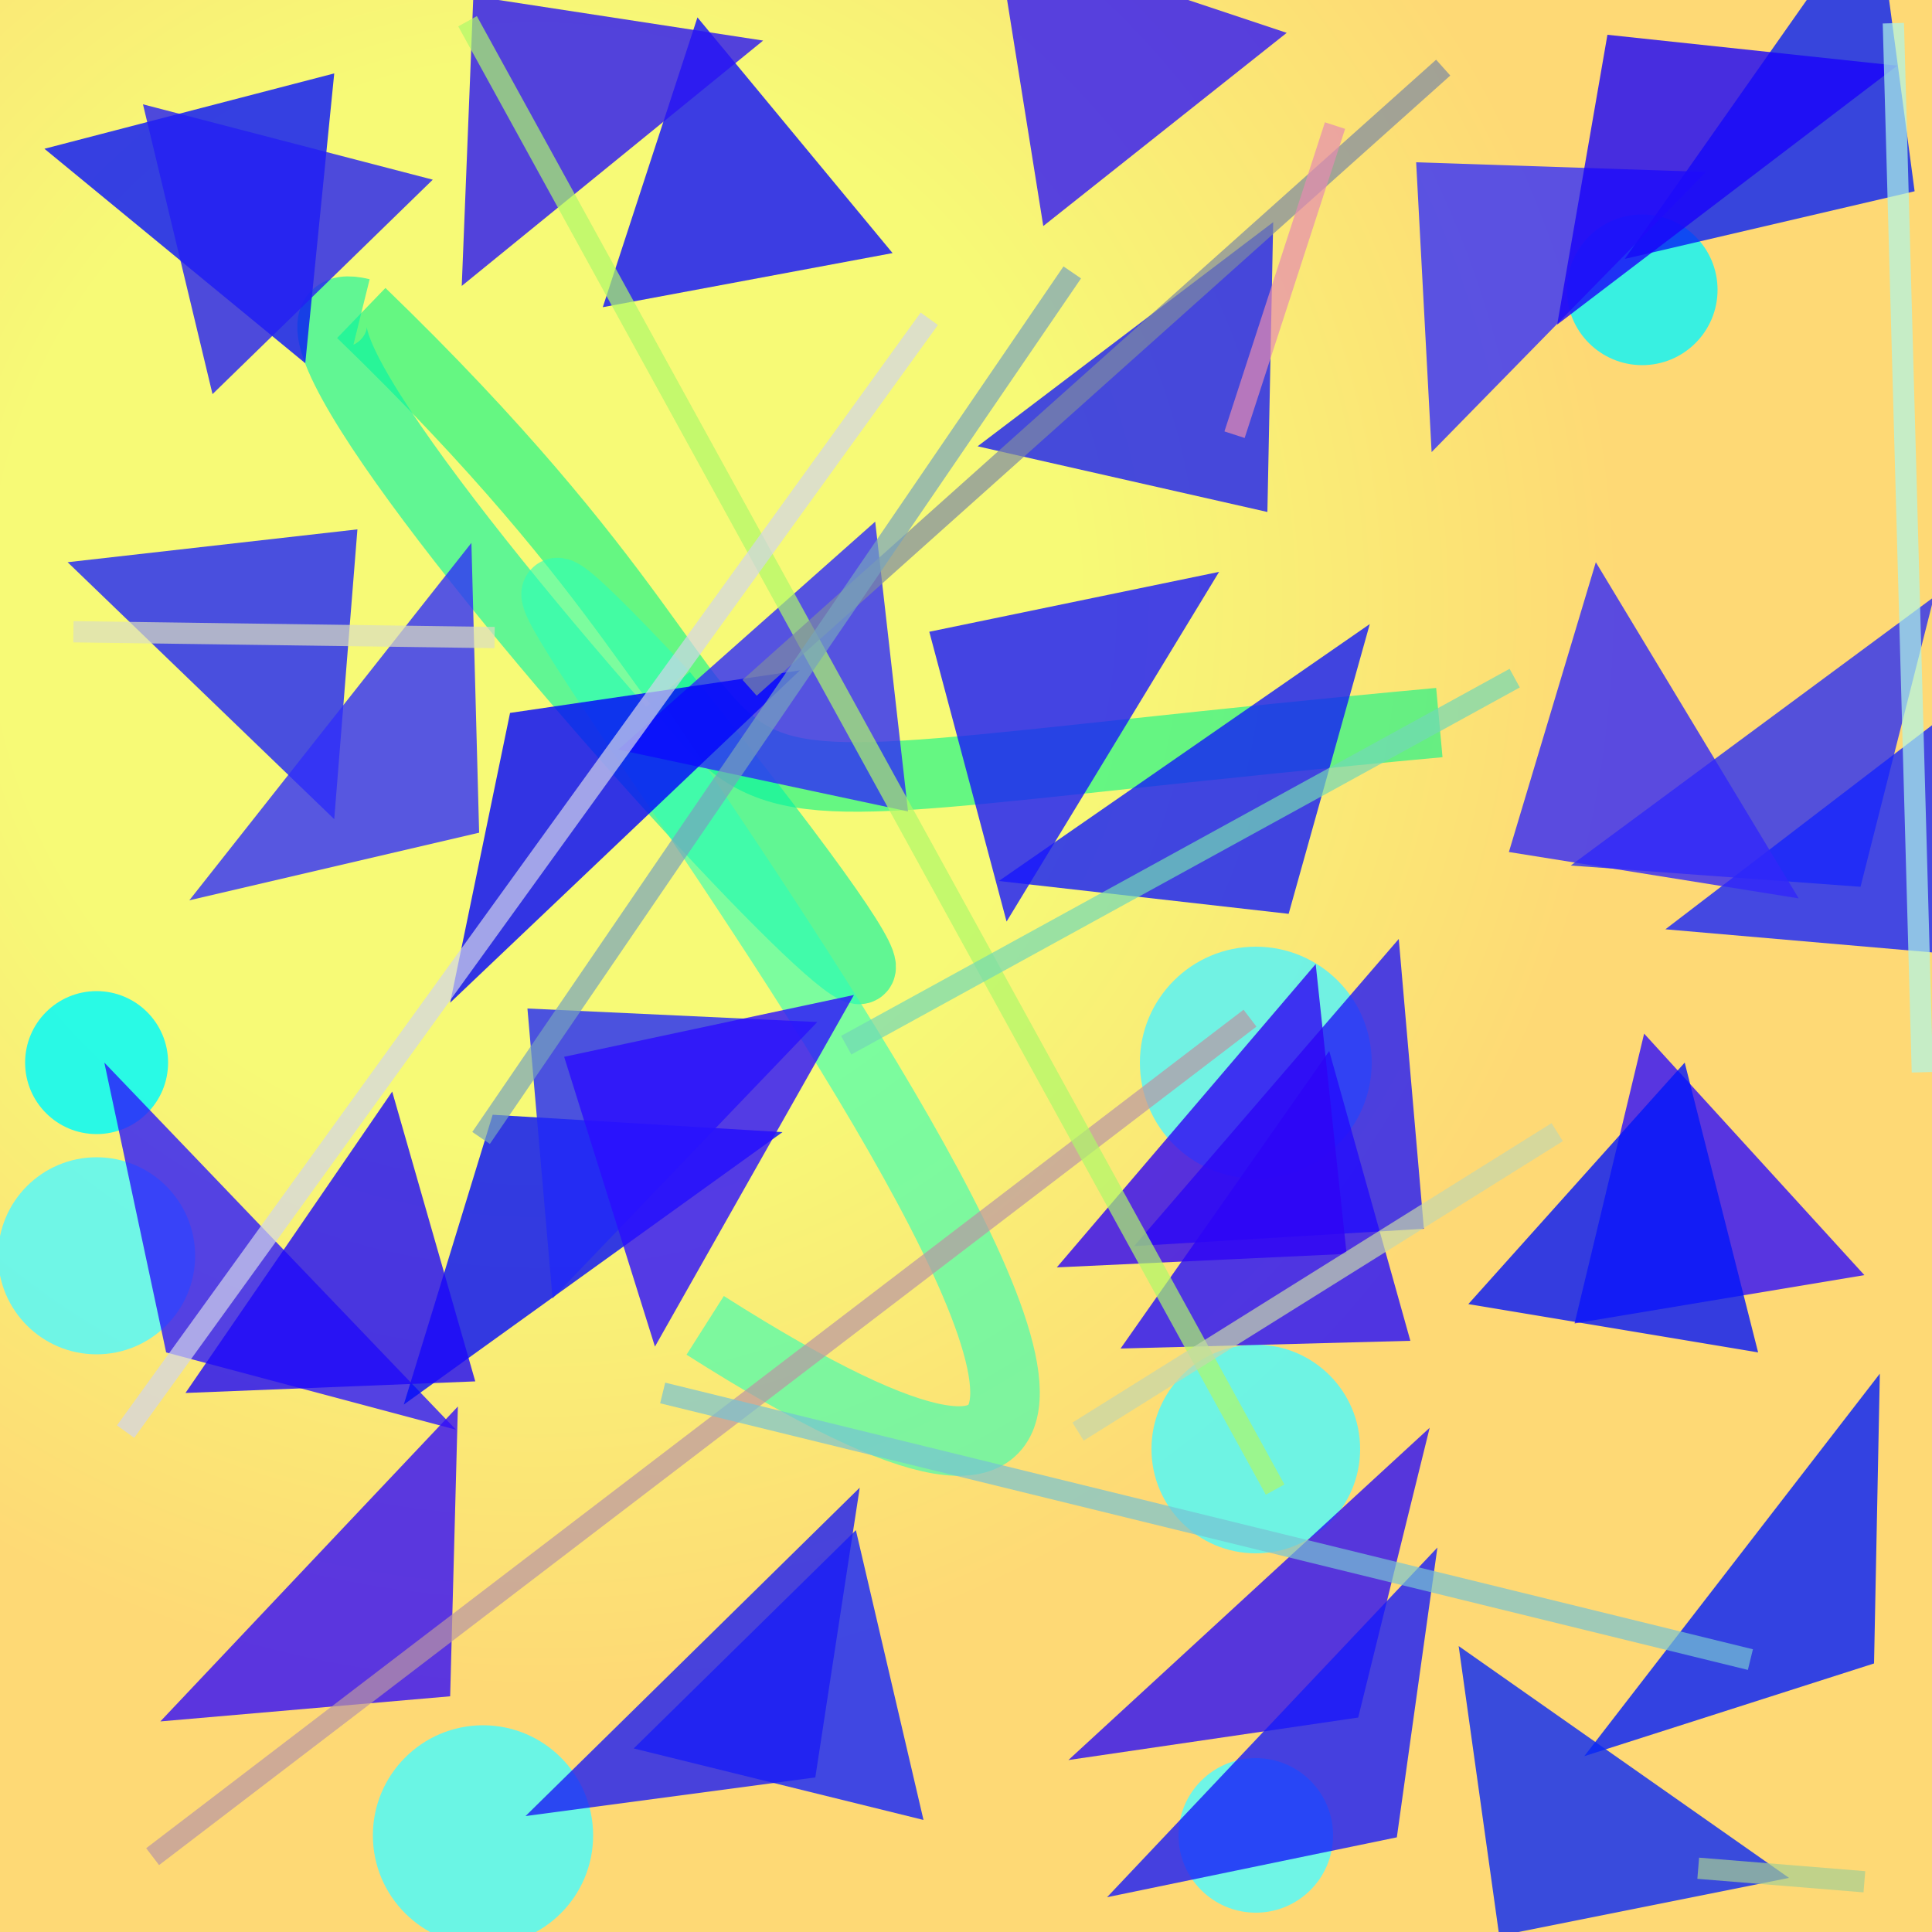 <?xml version="1.0" encoding="UTF-8"?>
<svg xmlns="http://www.w3.org/2000/svg" xmlns:xlink="http://www.w3.org/1999/xlink" width="500pt" height="500pt" viewBox="0 0 500 500" version="1.1">
<rect x="0" y="0" width="500" height="500" fill="#333333" stroke="none"/>
<defs>
<radialGradient id="radial0" gradientUnits="userSpaceOnUse" cx="0.279" cy="0.314" fx="0.279" fy="0.314" r="0.6" gradientTransform="matrix(500,0,0,500,0,0)">
<stop offset="0.467" style="stop-color:rgb(96.7%,97.9%,46.3%);stop-opacity:1;"/>
<stop offset="0.933" style="stop-color:rgb(99.6%,85%,45.9%);stop-opacity:1;"/>
</radialGradient>
<clipPath id="clip1">
  <rect x="0" y="0" width="500" height="500"/>
</clipPath>
<g id="surface126" clip-path="url(#clip1)">
<rect x="0" y="0" width="500" height="500" style="fill:url(#radial0);stroke:none;"/>
<path style=" stroke:none;fill-rule:nonzero;fill:rgb(31.5%,98.2%,97.4%);fill-opacity:0.848;" d="M 153.5 475 C 153.5 490.738 140.738 503.5 125 503.5 C 109.262 503.5 96.5 490.738 96.5 475 C 96.5 459.262 109.262 446.5 125 446.5 C 140.738 446.5 153.5 459.262 153.5 475 C 153.5 490.738 140.738 503.5 125 503.5 C 109.262 503.5 96.5 490.738 96.5 475 C 96.5 459.262 109.262 446.5 125 446.5 C 140.738 446.5 153.5 459.262 153.5 475 "/>
<path style=" stroke:none;fill-rule:nonzero;fill:rgb(34.5%,97.2%,97.7%);fill-opacity:0.848;" d="M 50.5 325 C 50.5 339.082 39.082 350.5 25 350.5 C 10.918 350.5 -0.5 339.082 -0.5 325 C -0.5 310.918 10.918 299.5 25 299.5 C 39.082 299.5 50.5 310.918 50.5 325 C 50.5 339.082 39.082 350.5 25 350.5 C 10.918 350.5 -0.5 339.082 -0.5 325 C -0.5 310.918 10.918 299.5 25 299.5 C 39.082 299.5 50.5 310.918 50.5 325 "/>
<path style=" stroke:none;fill-rule:nonzero;fill:rgb(33.2%,97.3%,97.1%);fill-opacity:0.848;" d="M 352 375 C 352 389.91 339.91 402 325 402 C 310.09 402 298 389.91 298 375 C 298 360.09 310.09 348 325 348 C 339.91 348 352 360.09 352 375 C 352 389.91 339.91 402 325 402 C 310.09 402 298 389.91 298 375 C 298 360.09 310.09 348 325 348 C 339.91 348 352 360.09 352 375 "/>
<path style=" stroke:none;fill-rule:nonzero;fill:rgb(8.4%,95.9%,95.9%);fill-opacity:0.848;" d="M 444.5 75 C 444.5 85.77 435.77 94.5 425 94.5 C 414.23 94.5 405.5 85.77 405.5 75 C 405.5 64.23 414.23 55.5 425 55.5 C 435.77 55.5 444.5 64.23 444.5 75 C 444.5 85.77 435.77 94.5 425 94.5 C 414.23 94.5 405.5 85.77 405.5 75 C 405.5 64.23 414.23 55.5 425 55.5 C 435.77 55.5 444.5 64.23 444.5 75 "/>
<path style=" stroke:none;fill-rule:nonzero;fill:rgb(34%,98.3%,98.3%);fill-opacity:0.848;" d="M 345 475 C 345 486.047 336.047 495 325 495 C 313.953 495 305 486.047 305 475 C 305 463.953 313.953 455 325 455 C 336.047 455 345 463.953 345 475 C 345 486.047 336.047 495 325 495 C 313.953 495 305 486.047 305 475 C 305 463.953 313.953 455 325 455 C 336.047 455 345 463.953 345 475 "/>
<path style=" stroke:none;fill-rule:nonzero;fill:rgb(35.4%,95.4%,96.3%);fill-opacity:0.848;" d="M 355 275 C 355 291.57 341.57 305 325 305 C 308.43 305 295 291.57 295 275 C 295 258.43 308.43 245 325 245 C 341.57 245 355 258.43 355 275 C 355 291.57 341.57 305 325 305 C 308.43 305 295 291.57 295 275 C 295 258.43 308.43 245 325 245 C 341.57 245 355 258.43 355 275 "/>
<path style=" stroke:none;fill-rule:nonzero;fill:rgb(1.9%,98.4%,97.4%);fill-opacity:0.848;" d="M 43.5 275 C 43.5 285.219 35.219 293.5 25 293.5 C 14.781 293.5 6.5 285.219 6.5 275 C 6.5 264.781 14.781 256.5 25 256.5 C 35.219 256.5 43.5 264.781 43.5 275 C 43.5 285.219 35.219 293.5 25 293.5 C 14.781 293.5 6.5 285.219 6.5 275 C 6.5 264.781 14.781 256.5 25 256.5 C 35.219 256.5 43.5 264.781 43.5 275 "/>
<path style="fill:none;stroke-width:0.036;stroke-linecap:butt;stroke-linejoin:miter;stroke:rgb(3.1%,96.2%,54.1%);stroke-opacity:0.608;stroke-miterlimit:10;" d="M 0.745 0.374 C 0.244 0.42 0.479 0.444 0.187 0.162 " transform="matrix(500,0,0,500,0,0)"/>
<path style="fill:none;stroke-width:0.036;stroke-linecap:butt;stroke-linejoin:miter;stroke:rgb(0.2%,95.1%,65.3%);stroke-opacity:0.608;stroke-miterlimit:10;" d="M 0.187 0.162 C 0.07 0.133 0.68 0.78 0.343 0.359 " transform="matrix(500,0,0,500,0,0)"/>
<path style="fill:none;stroke-width:0.036;stroke-linecap:butt;stroke-linejoin:miter;stroke:rgb(17.5%,99.8%,72.2%);stroke-opacity:0.608;stroke-miterlimit:10;" d="M 0.343 0.359 C 0.088 0.087 0.826 0.979 0.365 0.686 " transform="matrix(500,0,0,500,0,0)"/>
<path style=" stroke:none;fill-rule:nonzero;fill:rgb(2.2%,7.3%,98.3%);fill-opacity:0.8;" d="M 11.5 38.5 L 86.5 19 L 79 94 L 11.5 38.5 "/>
<path style=" stroke:none;fill-rule:nonzero;fill:rgb(5.8%,5.7%,98.7%);fill-opacity:0.8;" d="M 231 65.5 L 156 79.5 L 180.5 4.5 L 231 65.5 "/>
<path style=" stroke:none;fill-rule:nonzero;fill:rgb(10.1%,11.8%,95.1%);fill-opacity:0.8;" d="M 253 115.5 L 328 132.5 L 329.5 57.5 L 253 115.5 "/>
<path style=" stroke:none;fill-rule:nonzero;fill:rgb(2.3%,12.8%,96.6%);fill-opacity:0.8;" d="M 420.5 67 L 495.5 49.5 L 485.5 -25.5 L 420.5 67 "/>
<path style=" stroke:none;fill-rule:nonzero;fill:rgb(16.5%,18.4%,95.6%);fill-opacity:0.8;" d="M 406.5 224 L 481.5 229.5 L 500.5 154.5 L 406.5 224 "/>
<path style=" stroke:none;fill-rule:nonzero;fill:rgb(7.3%,10.4%,97.6%);fill-opacity:0.8;" d="M 258.5 228 L 333.5 236.5 L 354.5 161.5 L 258.5 228 "/>
<path style=" stroke:none;fill-rule:nonzero;fill:rgb(17.9%,16.4%,97.8%);fill-opacity:0.8;" d="M 160 194 L 235 210 L 226.5 135 L 160 194 "/>
<path style=" stroke:none;fill-rule:nonzero;fill:rgb(12%,14.5%,97%);fill-opacity:0.8;" d="M 17.5 145.5 L 92.5 137 L 86.5 212 L 17.5 145.5 "/>
<path style=" stroke:none;fill-rule:nonzero;fill:rgb(16.8%,9.2%,98.7%);fill-opacity:0.8;" d="M 118 370 L 43 350 L 27 275 L 118 370 "/>
<path style=" stroke:none;fill-rule:nonzero;fill:rgb(0.5%,4.5%,98.1%);fill-opacity:0.8;" d="M 202.5 293 L 127.5 288.5 L 104.5 363.5 L 202.5 293 "/>
<path style=" stroke:none;fill-rule:nonzero;fill:rgb(13.1%,9.1%,97.1%);fill-opacity:0.8;" d="M 293.5 322.5 L 368.5 318 L 362 243 L 293.5 322.5 "/>
<path style=" stroke:none;fill-rule:nonzero;fill:rgb(18.1%,5.3%,98.2%);fill-opacity:0.8;" d="M 482.5 330 L 407.5 342.5 L 425.5 267.5 L 482.5 330 "/>
<path style=" stroke:none;fill-rule:nonzero;fill:rgb(0%,11.4%,98.9%);fill-opacity:0.8;" d="M 410 454.5 L 485 430.5 L 486.5 355.5 L 410 454.5 "/>
<path style=" stroke:none;fill-rule:nonzero;fill:rgb(17.5%,5.4%,96.1%);fill-opacity:0.8;" d="M 276.5 455.5 L 351.5 444.5 L 370 369.5 L 276.5 455.5 "/>
<path style=" stroke:none;fill-rule:nonzero;fill:rgb(6.5%,14.1%,99.6%);fill-opacity:0.8;" d="M 164 452.5 L 239 471 L 221.5 396 L 164 452.5 "/>
<path style=" stroke:none;fill-rule:nonzero;fill:rgb(8.7%,14.3%,98.7%);fill-opacity:0.8;" d="M 431 240.5 L 506 247 L 520.5 172 L 431 240.5 "/>
<path style=" stroke:none;fill-rule:nonzero;fill:rgb(18.1%,8.4%,96.6%);fill-opacity:0.8;" d="M 333 8.5 L 258 -16.5 L 270 58.5 L 333 8.5 "/>
<path style=" stroke:none;fill-rule:nonzero;fill:rgb(8.8%,10.7%,98.1%);fill-opacity:0.8;" d="M 286.5 491 L 361.5 475.5 L 372 400.5 L 286.5 491 "/>
<path style=" stroke:none;fill-rule:nonzero;fill:rgb(11.7%,3%,97.2%);fill-opacity:0.8;" d="M 48 360.5 L 123 357.5 L 101.5 282.5 L 48 360.5 "/>
<path style=" stroke:none;fill-rule:nonzero;fill:rgb(19.9%,18.2%,99.1%);fill-opacity:0.8;" d="M 441.5 44.5 L 366.5 42 L 370.5 117 L 441.5 44.5 "/>
<path style=" stroke:none;fill-rule:nonzero;fill:rgb(0.9%,1%,99.4%);fill-opacity:0.8;" d="M 207 173.5 L 132 184.5 L 116.5 259.5 L 207 173.5 "/>
<path style=" stroke:none;fill-rule:nonzero;fill:rgb(3.2%,16%,96.2%);fill-opacity:0.8;" d="M 463 486 L 388 501 L 377.5 426 L 463 486 "/>
<path style=" stroke:none;fill-rule:nonzero;fill:rgb(18.7%,18.1%,97.9%);fill-opacity:0.8;" d="M 49 233 L 124 215.5 L 122 140.5 L 49 233 "/>
<path style=" stroke:none;fill-rule:nonzero;fill:rgb(10.3%,11.2%,96.1%);fill-opacity:0.8;" d="M 136 470 L 211 460 L 222.5 385 L 136 470 "/>
<path style=" stroke:none;fill-rule:nonzero;fill:rgb(0.6%,8.7%,97.7%);fill-opacity:0.8;" d="M 380 337.5 L 455 350 L 436 275 L 380 337.5 "/>
<path style=" stroke:none;fill-rule:nonzero;fill:rgb(19.6%,4.9%,97.3%);fill-opacity:0.8;" d="M 41.5 445.5 L 116.5 439 L 118.5 364 L 41.5 445.5 "/>
<path style=" stroke:none;fill-rule:nonzero;fill:rgb(13.8%,11.8%,95.4%);fill-opacity:0.8;" d="M 112 46.5 L 37 27 L 55 102 L 112 46.5 "/>
<path style=" stroke:none;fill-rule:nonzero;fill:rgb(13.8%,4.8%,98.8%);fill-opacity:0.8;" d="M 290 349 L 365 347 L 344 272 L 290 349 "/>
<path style=" stroke:none;fill-rule:nonzero;fill:rgb(16.3%,8%,95.4%);fill-opacity:0.8;" d="M 197.5 10.5 L 122.5 -1 L 119.5 74 L 197.5 10.5 "/>
<path style=" stroke:none;fill-rule:nonzero;fill:rgb(12.8%,16.1%,97%);fill-opacity:0.8;" d="M 211.5 264.5 L 136.5 261 L 143 336 L 211.5 264.5 "/>
<path style=" stroke:none;fill-rule:nonzero;fill:rgb(9.7%,9%,99.1%);fill-opacity:0.8;" d="M 315.5 148 L 240.5 163.5 L 260.5 238.5 L 315.5 148 "/>
<path style=" stroke:none;fill-rule:nonzero;fill:rgb(19.1%,15.2%,98.1%);fill-opacity:0.8;" d="M 465.5 232.5 L 390.5 220.5 L 413 145.5 L 465.5 232.5 "/>
<path style=" stroke:none;fill-rule:nonzero;fill:rgb(9.8%,1.1%,97.9%);fill-opacity:0.8;" d="M 491 17 L 416 9 L 403 84 L 491 17 "/>
<path style=" stroke:none;fill-rule:nonzero;fill:rgb(16.7%,4.9%,99.8%);fill-opacity:0.8;" d="M 221 257.5 L 146 273.5 L 169.5 348.5 L 221 257.5 "/>
<path style=" stroke:none;fill-rule:nonzero;fill:rgb(18.1%,1.2%,96%);fill-opacity:0.8;" d="M 273.5 328 L 348.5 324.5 L 340.5 249.5 L 273.5 328 "/>
<path style="fill:none;stroke-width:0.011;stroke-linecap:butt;stroke-linejoin:miter;stroke:rgb(73%,59%,64.7%);stroke-opacity:0.7;stroke-miterlimit:10;" d="M 0.079 0.961 L 0.647 0.527 " transform="matrix(500,0,0,500,0,0)"/>
<path style="fill:none;stroke-width:0.011;stroke-linecap:butt;stroke-linejoin:miter;stroke:rgb(68.5%,96.2%,91.4%);stroke-opacity:0.7;stroke-miterlimit:10;" d="M 0.98 0.012 L 0.995 0.555 " transform="matrix(500,0,0,500,0,0)"/>
<path style="fill:none;stroke-width:0.011;stroke-linecap:butt;stroke-linejoin:miter;stroke:rgb(68.6%,97.1%,41.3%);stroke-opacity:0.7;stroke-miterlimit:10;" d="M 0.66 0.771 L 0.242 0.011 " transform="matrix(500,0,0,500,0,0)"/>
<path style="fill:none;stroke-width:0.011;stroke-linecap:butt;stroke-linejoin:miter;stroke:rgb(82.4%,83.6%,92.1%);stroke-opacity:0.7;stroke-miterlimit:10;" d="M 0.065 0.741 L 0.481 0.165 " transform="matrix(500,0,0,500,0,0)"/>
<path style="fill:none;stroke-width:0.011;stroke-linecap:butt;stroke-linejoin:miter;stroke:rgb(48.8%,53.6%,63.7%);stroke-opacity:0.7;stroke-miterlimit:10;" d="M 0.747 0.035 L 0.388 0.356 " transform="matrix(500,0,0,500,0,0)"/>
<path style="fill:none;stroke-width:0.011;stroke-linecap:butt;stroke-linejoin:miter;stroke:rgb(65%,81.1%,57.6%);stroke-opacity:0.7;stroke-miterlimit:10;" d="M 0.965 0.974 L 0.879 0.967 " transform="matrix(500,0,0,500,0,0)"/>
<path style="fill:none;stroke-width:0.011;stroke-linecap:butt;stroke-linejoin:miter;stroke:rgb(90.2%,55%,69.5%);stroke-opacity:0.7;stroke-miterlimit:10;" d="M 0.639 0.225 L 0.691 0.065 " transform="matrix(500,0,0,500,0,0)"/>
<path style="fill:none;stroke-width:0.011;stroke-linecap:butt;stroke-linejoin:miter;stroke:rgb(45.1%,85.1%,71.2%);stroke-opacity:0.7;stroke-miterlimit:10;" d="M 0.784 0.351 L 0.438 0.541 " transform="matrix(500,0,0,500,0,0)"/>
<path style="fill:none;stroke-width:0.011;stroke-linecap:butt;stroke-linejoin:miter;stroke:rgb(85.4%,86.7%,75.9%);stroke-opacity:0.7;stroke-miterlimit:10;" d="M 0.038 0.327 L 0.256 0.33 " transform="matrix(500,0,0,500,0,0)"/>
<path style="fill:none;stroke-width:0.011;stroke-linecap:butt;stroke-linejoin:miter;stroke:rgb(46.5%,63.8%,74.4%);stroke-opacity:0.7;stroke-miterlimit:10;" d="M 0.555 0.141 L 0.249 0.589 " transform="matrix(500,0,0,500,0,0)"/>
<path style="fill:none;stroke-width:0.011;stroke-linecap:butt;stroke-linejoin:miter;stroke:rgb(77.2%,84.3%,67.7%);stroke-opacity:0.7;stroke-miterlimit:10;" d="M 0.558 0.741 L 0.806 0.586 " transform="matrix(500,0,0,500,0,0)"/>
<path style="fill:none;stroke-width:0.011;stroke-linecap:butt;stroke-linejoin:miter;stroke:rgb(46.5%,77%,82.8%);stroke-opacity:0.7;stroke-miterlimit:10;" d="M 0.343 0.721 L 0.906 0.859 " transform="matrix(500,0,0,500,0,0)"/>
</g>
</defs>
<g id="surface123">
<use xlink:href="#surface126"/>
</g>
</svg>
